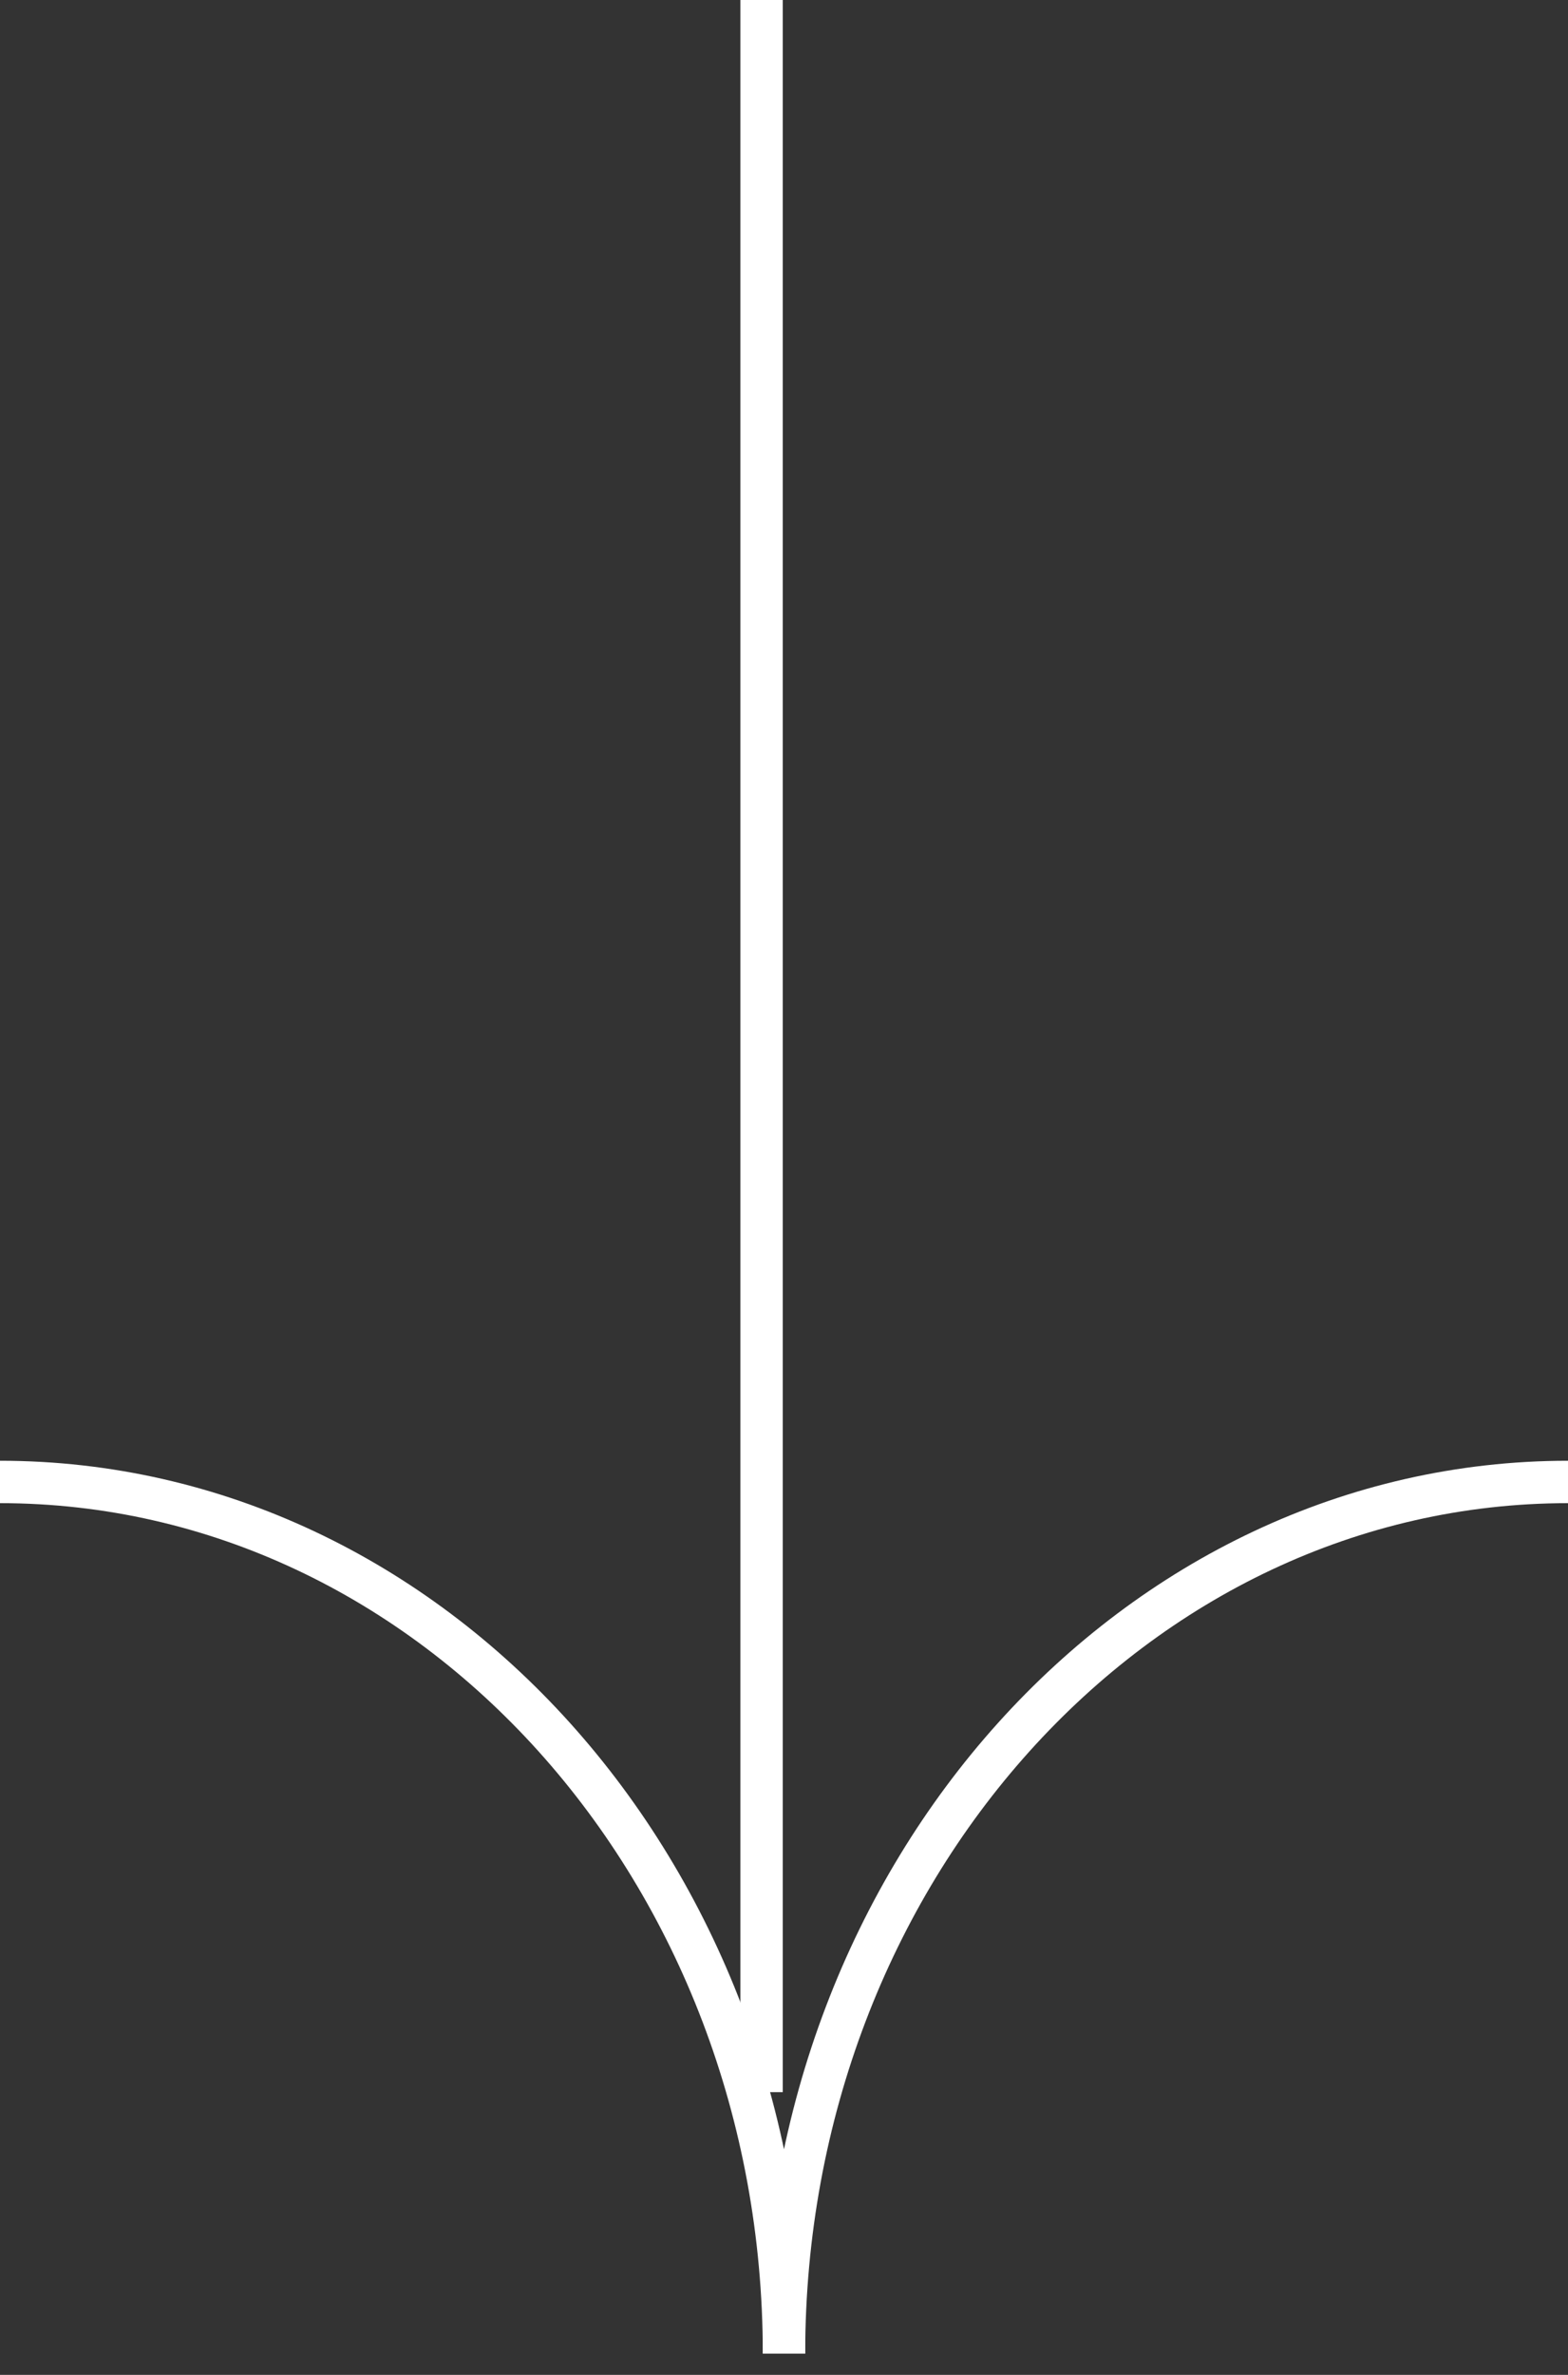 <svg width="37" height="56" viewBox="0 0 37 56" fill="none" xmlns="http://www.w3.org/2000/svg">
<rect x="0" y="0" width="37" height="56" fill="#333333" stroke="none"/>
<line x1="17.971" y1="2.18557e-08" x2="17.971" y2="49.333" stroke="white"/>
<path d="M18.5 55.5C18.5 44.148 26.783 34.945 37 34.945" stroke="white"/>
<path d="M18.5 55.5C18.5 44.148 10.217 34.945 0 34.945" stroke="white"/>
</svg>
